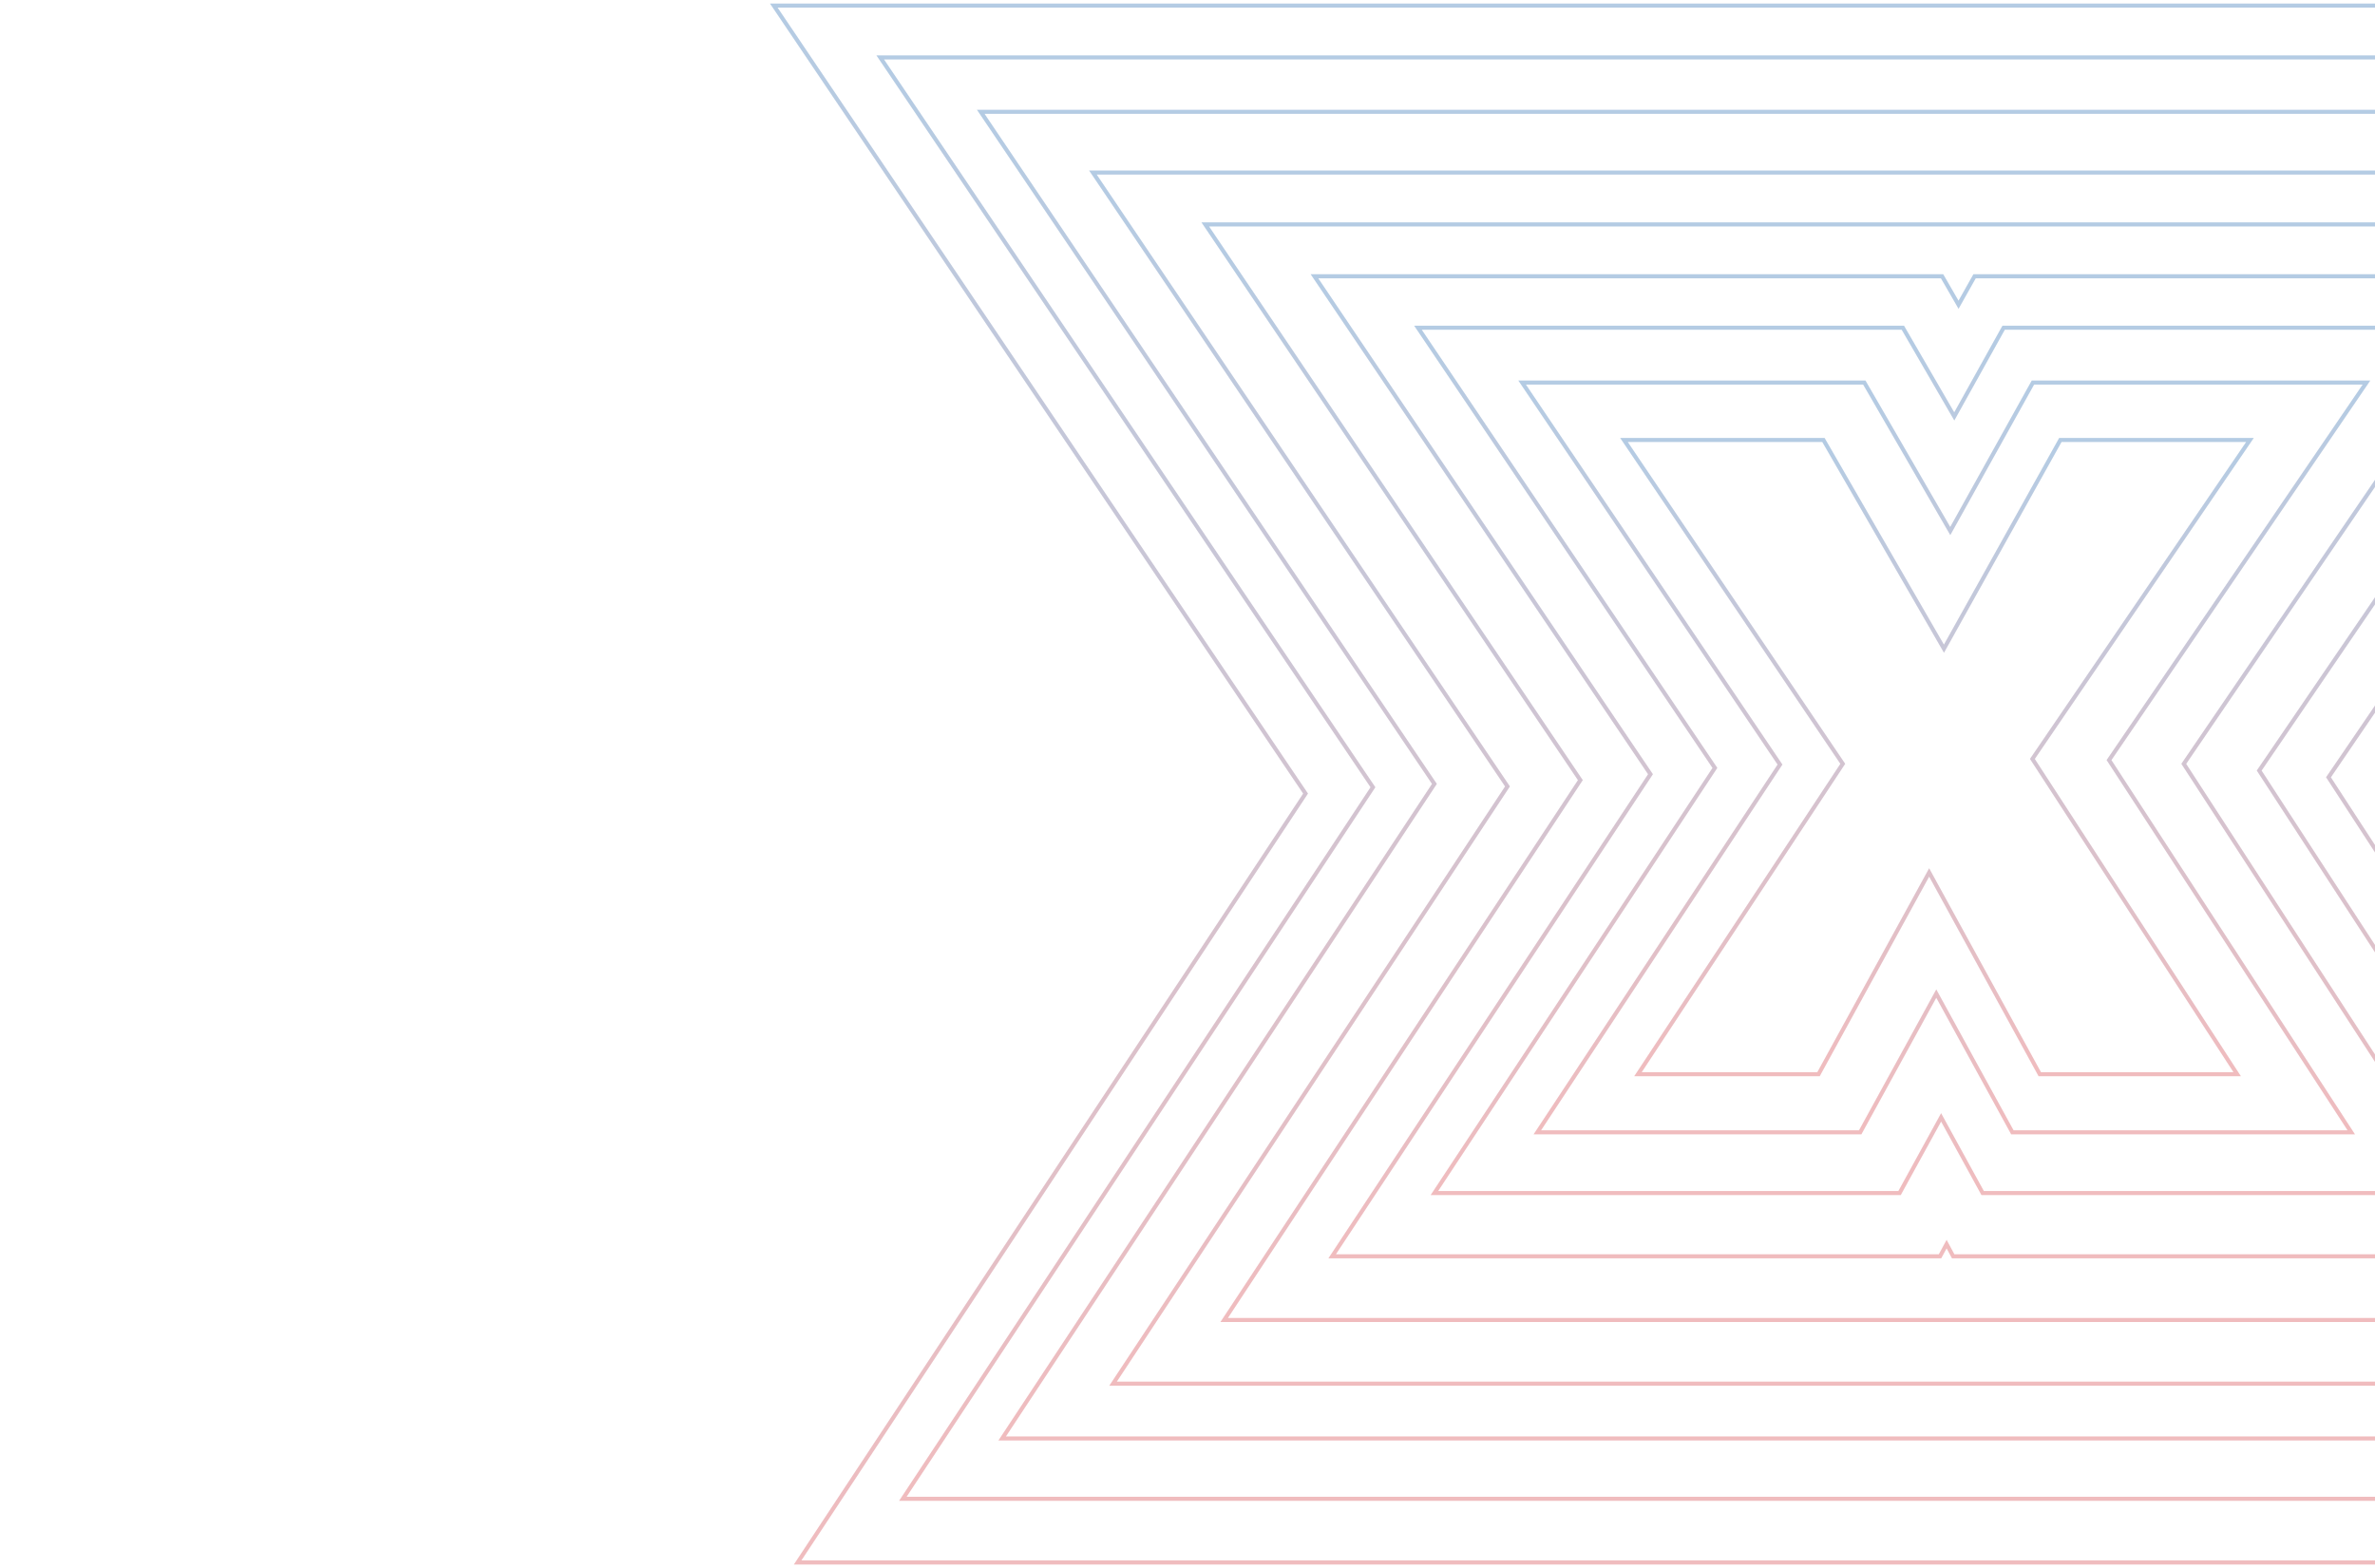 <?xml version="1.0" encoding="utf-8"?>
<svg viewBox="-194.773 -216.576 1168.923 771.963" fill="none" xmlns="http://www.w3.org/2000/svg">
  <defs>
    <linearGradient id="paint0_linear" x1="-63.817" y1="313.968" x2="-63.817" y2="1.723" gradientUnits="userSpaceOnUse" gradientTransform="matrix(1, 0, 0, 1, 822.375, -1.684)">
      <stop stop-color="#CE2028"/>
      <stop offset="1" stop-color="#0655A5"/>
    </linearGradient>
    <linearGradient id="gradient-1" x1="-63.716" y1="370.409" x2="-63.716" y2="1.282" gradientUnits="userSpaceOnUse" gradientTransform="matrix(1, 0, 0, 1, 825.885, -29.522)">
      <stop stop-color="#CE2028"/>
      <stop offset="1" stop-color="#0655A5"/>
    </linearGradient>
    <linearGradient id="gradient-2" x1="-63.513" y1="427.849" x2="-63.513" y2="1.842" gradientUnits="userSpaceOnUse" gradientTransform="matrix(1, 0, 0, 1, 828.263, -57.068)">
      <stop stop-color="#CE2028"/>
      <stop offset="1" stop-color="#0655A5"/>
    </linearGradient>
    <linearGradient id="gradient-3" x1="-63.312" y1="484.089" x2="-63.312" y2="1.601" gradientUnits="userSpaceOnUse" gradientTransform="matrix(1, 0, 0, 1, 830.969, -82.161)">
      <stop stop-color="#CE2028"/>
      <stop offset="1" stop-color="#0655A5"/>
    </linearGradient>
    <linearGradient id="gradient-4" x1="-63.209" y1="540.53" x2="-63.209" y2="1.161" gradientUnits="userSpaceOnUse" gradientTransform="matrix(1, 0, 0, 1, 830.867, -107.254)">
      <stop stop-color="#CE2028"/>
      <stop offset="1" stop-color="#0655A5"/>
    </linearGradient>
    <linearGradient id="gradient-5" x1="-63.007" y1="597.97" x2="-63.007" y2="1.72" gradientUnits="userSpaceOnUse" gradientTransform="matrix(1, 0, 0, 1, 829.211, -133.347)">
      <stop stop-color="#CE2028"/>
      <stop offset="1" stop-color="#0655A5"/>
    </linearGradient>
    <linearGradient id="gradient-6" x1="-62.704" y1="710.651" x2="-62.704" y2="1.039" gradientUnits="userSpaceOnUse" gradientTransform="matrix(1, 0, 0, 1, 831.815, -189.347)">
      <stop stop-color="#CE2028"/>
      <stop offset="1" stop-color="#0655A5"/>
    </linearGradient>
    <linearGradient id="gradient-7" x1="-62.501" y1="768.092" x2="-62.501" y2="1.599" gradientUnits="userSpaceOnUse" gradientTransform="matrix(1, 0, 0, 1, 833.065, -215.44)">
      <stop stop-color="#CE2028"/>
      <stop offset="1" stop-color="#0655A5"/>
    </linearGradient>
    <linearGradient id="gradient-8" x1="-62.906" y1="654.411" x2="-62.906" y2="1.28" gradientUnits="userSpaceOnUse" gradientTransform="matrix(1, 0, 0, 1, 827.656, -162.8)">
      <stop stop-color="#CE2028"/>
      <stop offset="1" stop-color="#0655A5"/>
    </linearGradient>
  </defs>
  <path d="M 702.69 0.039 L 762 102.786 L 819.286 0.039 L 912.604 0.039 L 805.521 157.063 L 906.329 312.284 L 809.165 312.284 L 754.713 212.943 L 700.261 312.284 L 611.396 312.284 L 712.204 159.466 L 604.514 0.039 L 702.69 0.039 L 702.69 0.039 Z" stroke="url(#paint0_linear)" stroke-width="2" style="opacity: 0.3;"/>
  <path d="M 722.799 -28.239 L 765.105 44.865 L 805.793 -28.239 L 969.959 -28.239 L 843.241 157.625 L 962.469 340.887 L 795.671 340.887 L 758.223 272.589 L 720.775 340.887 L 561.871 340.887 L 681.302 159.828 L 554.382 -28.239 L 722.799 -28.239 Z" stroke="url(#gradient-1)" stroke-width="2" style="opacity: 0.3;"/>
  <path d="M 741.775 -55.226 L 767.078 -11.564 L 791.369 -55.226 L 1026.384 -55.226 L 880.031 159.48 L 1017.274 370.781 L 781.045 370.781 L 760.601 333.528 L 740.156 370.781 L 511.214 370.781 L 649.267 161.483 L 503.117 -55.226 L 741.775 -55.226 Z" stroke="url(#gradient-2)" stroke-width="2" style="opacity: 0.3;"/>
  <path d="M 761.079 -80.559 L 769.176 -66.539 L 777.07 -80.559 L 1083.136 -80.559 L 917.148 162.787 L 1072.609 401.928 L 766.544 401.928 L 763.305 395.92 L 760.067 401.928 L 460.883 401.928 L 617.56 164.59 L 452.179 -80.559 L 761.079 -80.559 Z" stroke="url(#gradient-3)" stroke-width="2" style="opacity: 0.3;"/>
  <path d="M 1136.879 -106.093 L 951.256 166.095 L 1125.139 433.276 L 407.747 433.276 L 583.047 167.497 L 398.436 -106.093 L 1136.879 -106.093 Z" stroke="url(#gradient-4)" stroke-width="2" style="opacity: 0.3;"/>
  <path d="M 1189.271 -131.626 L 984.013 169.404 L 1175.911 464.624 L 353.057 464.624 L 547.182 170.605 L 343.138 -131.626 L 1189.271 -131.626 Z" stroke="url(#gradient-5)" stroke-width="2" style="opacity: 0.3;"/>
  <path d="M 1299.766 -188.307 L 1055.44 170.004 L 1283.775 521.305 L 249.589 521.305 L 480.96 171.006 L 238.456 -188.307 L 1299.766 -188.307 Z" stroke="url(#gradient-6)" stroke-width="2" style="opacity: 0.3;"/>
  <path d="M 1355.065 -213.841 L 1090.901 173.311 L 1337.454 552.652 L 197.806 552.652 L 447.799 174.112 L 186.065 -213.841 L 1355.065 -213.841 Z" stroke="url(#gradient-7)" stroke-width="2" style="opacity: 0.3;"/>
  <path d="M 1241.561 -161.52 L 1016.87 168.15 L 1226.986 491.611 L 298.466 491.611 L 511.214 169.351 L 287.94 -161.521 L 1241.561 -161.52 Z" stroke="url(#gradient-8)" stroke-width="2" style="opacity: 0.3;"/>
</svg>